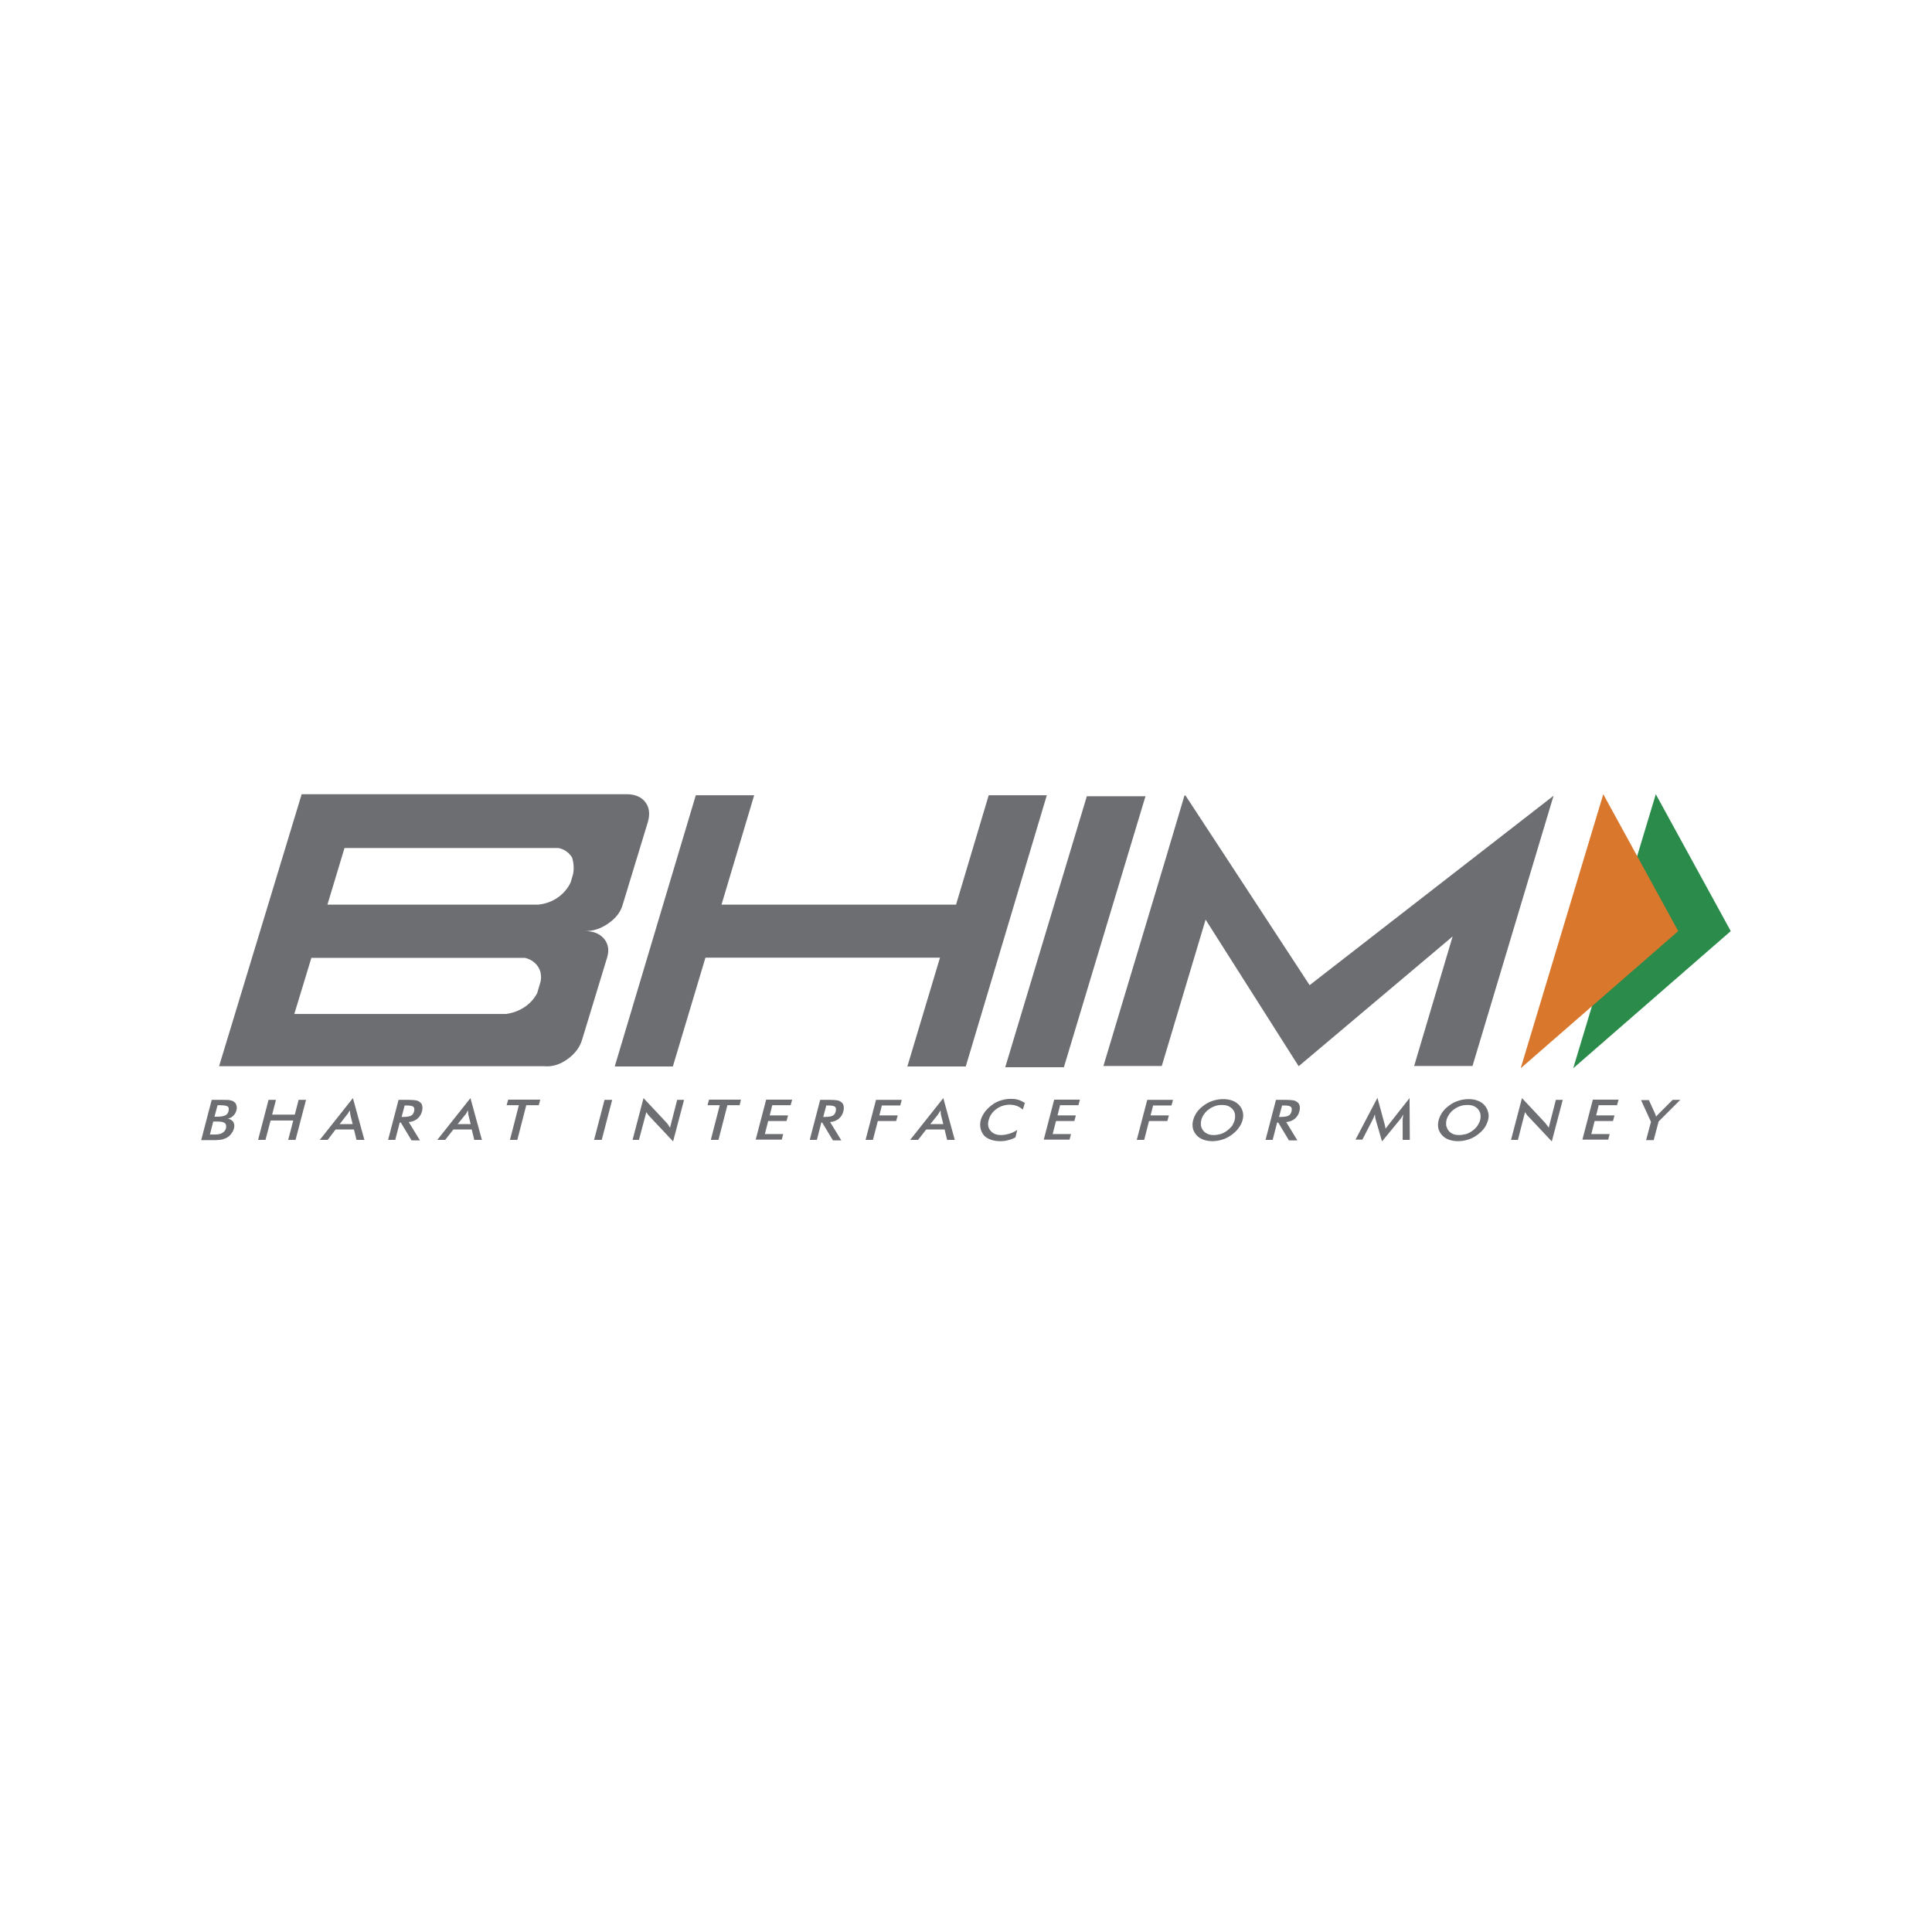 <svg width="48" height="48" viewBox="0 0 48 48" fill="none" xmlns="http://www.w3.org/2000/svg">
<path d="M41.138 19.732L43 23.133L39.086 26.541L41.138 19.732Z" fill="#2B8B4B"/>
<path d="M39.833 19.732L41.695 23.133L37.781 26.541L39.833 19.732Z" fill="#D9782D"/>
<path d="M14.101 26.313C14.285 26.18 14.405 26.021 14.462 25.831L15.083 23.792C15.14 23.608 15.114 23.45 15.007 23.323C14.899 23.197 14.747 23.133 14.538 23.133C14.741 23.133 14.937 23.07 15.121 22.937C15.304 22.81 15.425 22.652 15.475 22.462L16.096 20.423C16.153 20.226 16.134 20.062 16.033 19.929C15.931 19.796 15.773 19.732 15.564 19.732H7.495L5.443 26.49H13.518C13.721 26.509 13.917 26.446 14.101 26.313ZM8.559 21.069H12.416H13.626H13.879C14.025 21.1 14.145 21.189 14.215 21.309C14.24 21.392 14.253 21.48 14.253 21.569C14.253 21.62 14.247 21.664 14.24 21.708L14.228 21.753L14.177 21.924C14.038 22.221 13.74 22.437 13.379 22.475H13.132H8.135L8.559 21.069ZM13.347 24.672C13.202 24.951 12.917 25.147 12.568 25.192H12.315H7.312L7.736 23.798H11.593H12.784H13.043C13.24 23.843 13.385 23.982 13.43 24.159C13.436 24.197 13.442 24.242 13.442 24.28C13.442 24.299 13.442 24.324 13.436 24.343V24.368L13.347 24.672ZM26.008 19.758L23.994 26.496H22.543L23.354 23.792H17.527L16.717 26.496H15.273L17.287 19.758H18.737L17.926 22.475H23.753L24.564 19.758H26.008ZM26.432 26.515H24.975L27.002 19.783H28.459L26.432 26.515ZM38.598 19.77L37.997 21.772L36.584 26.484H35.134L36.09 23.266L32.265 26.49L29.953 22.848L28.864 26.484H27.414L28.972 21.297L29.428 19.764H29.453L30.428 21.252L32.537 24.476L38.598 19.77Z" fill="#6D6E71"/>
<path d="M5 28.32L5.26 27.326H5.551C5.633 27.326 5.697 27.326 5.728 27.339C5.766 27.345 5.798 27.358 5.817 27.377C5.849 27.402 5.868 27.427 5.874 27.465C5.887 27.503 5.887 27.541 5.874 27.586C5.861 27.636 5.836 27.681 5.798 27.719C5.76 27.757 5.716 27.782 5.659 27.795C5.722 27.801 5.766 27.833 5.798 27.877C5.823 27.921 5.83 27.978 5.811 28.042C5.798 28.08 5.785 28.118 5.754 28.156C5.728 28.194 5.697 28.225 5.659 28.251C5.621 28.276 5.576 28.295 5.526 28.308C5.475 28.32 5.399 28.327 5.285 28.327H5V28.32ZM5.215 28.187H5.279C5.342 28.187 5.393 28.187 5.424 28.181C5.456 28.175 5.488 28.168 5.507 28.156C5.532 28.143 5.557 28.124 5.576 28.105C5.595 28.08 5.608 28.061 5.614 28.029C5.621 27.997 5.621 27.972 5.614 27.947C5.608 27.921 5.589 27.902 5.564 27.89C5.545 27.883 5.526 27.877 5.507 27.871C5.481 27.871 5.456 27.864 5.418 27.864H5.361H5.298L5.215 28.187ZM5.329 27.744H5.399C5.488 27.744 5.551 27.731 5.595 27.712C5.64 27.693 5.665 27.655 5.678 27.605C5.69 27.548 5.684 27.51 5.659 27.491C5.627 27.472 5.57 27.459 5.475 27.459H5.405L5.329 27.744ZM6.596 28.32L6.723 27.839H7.286L7.16 28.32H7.343L7.603 27.326H7.419L7.324 27.693H6.761L6.856 27.326H6.672L6.412 28.32H6.596ZM8.857 28.32L8.794 28.061H8.338L8.141 28.32H7.945L8.768 27.282L9.053 28.32H8.857ZM8.439 27.928H8.762L8.705 27.7C8.705 27.687 8.699 27.668 8.699 27.649C8.699 27.63 8.692 27.611 8.692 27.586C8.68 27.605 8.667 27.63 8.654 27.649C8.642 27.668 8.629 27.687 8.616 27.7L8.439 27.928ZM9.934 27.877L9.82 28.32H9.642L9.902 27.326H10.162C10.238 27.326 10.295 27.332 10.339 27.339C10.377 27.345 10.409 27.364 10.434 27.383C10.466 27.408 10.485 27.44 10.491 27.478C10.497 27.516 10.497 27.56 10.485 27.605C10.466 27.687 10.428 27.744 10.371 27.795C10.314 27.839 10.244 27.871 10.155 27.877L10.434 28.333H10.225L9.959 27.89H9.934V27.877ZM9.978 27.75H10.01C10.105 27.75 10.174 27.738 10.212 27.719C10.25 27.7 10.276 27.662 10.288 27.611C10.301 27.554 10.295 27.516 10.269 27.497C10.238 27.472 10.181 27.465 10.086 27.465H10.054L9.978 27.75ZM11.783 28.32L11.72 28.061H11.264L11.061 28.32H10.865L11.688 27.282L11.973 28.32H11.783ZM11.371 27.928H11.694L11.637 27.7C11.631 27.687 11.631 27.668 11.631 27.649C11.631 27.63 11.625 27.611 11.625 27.586C11.612 27.605 11.599 27.63 11.593 27.649C11.58 27.668 11.568 27.687 11.555 27.7L11.371 27.928ZM13.385 27.459L13.423 27.32H12.625L12.587 27.459H12.891L12.67 28.32H12.853L13.075 27.459H13.385ZM14.95 28.32L15.209 27.326H15.019L14.76 28.32H14.95ZM15.874 28.32L16.058 27.63C16.071 27.649 16.083 27.668 16.096 27.687C16.109 27.706 16.128 27.725 16.14 27.738L16.723 28.358L16.995 27.326H16.824L16.647 28.016C16.628 27.991 16.615 27.972 16.603 27.947C16.59 27.928 16.571 27.909 16.558 27.89L15.988 27.282L15.716 28.32H15.874ZM18.376 27.459L18.408 27.32H17.616L17.578 27.459H17.882L17.66 28.32H17.85L18.072 27.459H18.376ZM19.421 28.32L19.459 28.175H19.003L19.085 27.852H19.541L19.579 27.712H19.123L19.187 27.459H19.643L19.681 27.32H19.035L18.775 28.314H19.421V28.32ZM20.409 27.877L20.295 28.32H20.118L20.377 27.326H20.637C20.713 27.326 20.77 27.332 20.808 27.339C20.846 27.345 20.878 27.364 20.903 27.383C20.935 27.408 20.954 27.44 20.96 27.478C20.966 27.516 20.966 27.56 20.954 27.605C20.935 27.687 20.897 27.744 20.84 27.795C20.783 27.839 20.713 27.871 20.624 27.877L20.903 28.333H20.694L20.428 27.89H20.409V27.877ZM20.453 27.75H20.485C20.586 27.75 20.65 27.738 20.688 27.719C20.726 27.7 20.751 27.662 20.764 27.611C20.776 27.554 20.77 27.516 20.745 27.497C20.713 27.472 20.656 27.465 20.561 27.465H20.529L20.453 27.75ZM21.688 28.32L21.809 27.852H22.265L22.303 27.712H21.847L21.91 27.465H22.366L22.404 27.326H21.764L21.505 28.32H21.688ZM23.531 28.32L23.468 28.061H23.012L22.809 28.32H22.613L23.436 27.282L23.721 28.32H23.531ZM23.113 27.928H23.436L23.379 27.7C23.373 27.687 23.373 27.668 23.373 27.649C23.373 27.63 23.367 27.611 23.367 27.586C23.354 27.605 23.341 27.63 23.329 27.649C23.316 27.668 23.303 27.687 23.297 27.7L23.113 27.928ZM25.463 27.402C25.412 27.37 25.362 27.345 25.305 27.326C25.248 27.307 25.184 27.301 25.115 27.301C25.032 27.301 24.95 27.313 24.868 27.339C24.785 27.364 24.709 27.402 24.646 27.453C24.576 27.503 24.519 27.56 24.469 27.624C24.424 27.687 24.386 27.757 24.367 27.826C24.348 27.902 24.348 27.966 24.361 28.035C24.374 28.099 24.405 28.156 24.443 28.206C24.488 28.257 24.545 28.289 24.614 28.314C24.684 28.339 24.76 28.352 24.849 28.352C24.918 28.352 24.982 28.346 25.045 28.327C25.108 28.314 25.172 28.289 25.229 28.257L25.273 28.073C25.203 28.118 25.14 28.149 25.07 28.168C25.001 28.187 24.937 28.2 24.868 28.2C24.754 28.2 24.665 28.162 24.608 28.092C24.551 28.023 24.532 27.934 24.564 27.826C24.595 27.712 24.659 27.624 24.754 27.554C24.849 27.484 24.963 27.446 25.089 27.446C25.153 27.446 25.216 27.459 25.267 27.478C25.317 27.497 25.368 27.529 25.412 27.567L25.463 27.402ZM26.571 28.32L26.609 28.175H26.153L26.236 27.852H26.692L26.73 27.712H26.274L26.337 27.459H26.793L26.831 27.32H26.191L25.932 28.314H26.571V28.32ZM28.427 28.32L28.547 27.852H29.003L29.041 27.712H28.585L28.649 27.465H29.105L29.143 27.326H28.503L28.243 28.32H28.427ZM30.872 27.826C30.853 27.896 30.821 27.966 30.77 28.029C30.726 28.092 30.663 28.149 30.593 28.2C30.523 28.251 30.447 28.289 30.365 28.314C30.283 28.339 30.2 28.352 30.124 28.352C30.042 28.352 29.966 28.339 29.896 28.314C29.827 28.289 29.77 28.251 29.725 28.2C29.681 28.149 29.649 28.092 29.637 28.035C29.624 27.972 29.624 27.902 29.643 27.833C29.662 27.763 29.694 27.693 29.738 27.63C29.782 27.567 29.846 27.51 29.915 27.459C29.985 27.408 30.061 27.37 30.143 27.345C30.226 27.32 30.308 27.307 30.39 27.307C30.473 27.307 30.549 27.32 30.618 27.345C30.688 27.37 30.739 27.408 30.789 27.459C30.834 27.51 30.865 27.567 30.878 27.63C30.891 27.687 30.891 27.757 30.872 27.826ZM30.675 27.826C30.688 27.776 30.688 27.725 30.682 27.681C30.675 27.636 30.656 27.592 30.625 27.56C30.593 27.522 30.555 27.497 30.511 27.478C30.466 27.459 30.416 27.453 30.359 27.453C30.302 27.453 30.245 27.459 30.194 27.478C30.137 27.497 30.086 27.522 30.036 27.56C29.985 27.592 29.947 27.636 29.915 27.681C29.884 27.725 29.858 27.776 29.846 27.826C29.833 27.877 29.833 27.928 29.839 27.972C29.846 28.016 29.871 28.061 29.896 28.092C29.928 28.13 29.966 28.156 30.01 28.175C30.055 28.194 30.105 28.2 30.162 28.2C30.219 28.2 30.276 28.187 30.327 28.175C30.384 28.156 30.435 28.13 30.485 28.092C30.536 28.054 30.574 28.016 30.612 27.972C30.637 27.921 30.663 27.877 30.675 27.826ZM31.733 27.877L31.619 28.32H31.442L31.701 27.326H31.961C32.037 27.326 32.094 27.332 32.138 27.339C32.176 27.345 32.208 27.364 32.233 27.383C32.265 27.408 32.284 27.44 32.29 27.478C32.297 27.516 32.297 27.56 32.284 27.605C32.265 27.687 32.227 27.744 32.17 27.795C32.113 27.839 32.043 27.871 31.955 27.877L32.233 28.333H32.024L31.758 27.89H31.733V27.877ZM31.777 27.75H31.809C31.91 27.75 31.974 27.738 32.012 27.719C32.05 27.7 32.075 27.662 32.088 27.611C32.1 27.554 32.094 27.516 32.069 27.497C32.037 27.472 31.98 27.465 31.885 27.465H31.853L31.777 27.75ZM34.855 28.32H35.026L35.02 27.282L34.526 27.909L34.507 27.934C34.469 27.978 34.444 28.016 34.425 28.042C34.418 28.01 34.412 27.978 34.406 27.953C34.399 27.928 34.399 27.915 34.393 27.902L34.222 27.275L33.677 28.314H33.848L34.102 27.82C34.114 27.795 34.127 27.769 34.133 27.75C34.14 27.725 34.152 27.706 34.159 27.687C34.159 27.706 34.165 27.731 34.165 27.75C34.171 27.769 34.171 27.795 34.178 27.814L34.336 28.358L34.773 27.826C34.792 27.801 34.811 27.782 34.824 27.757C34.836 27.731 34.849 27.712 34.862 27.687C34.862 27.706 34.855 27.731 34.855 27.757C34.849 27.795 34.849 27.814 34.849 27.82V28.32H34.855ZM36.971 27.826C36.952 27.896 36.92 27.966 36.876 28.029C36.831 28.092 36.768 28.149 36.698 28.2C36.629 28.251 36.553 28.289 36.47 28.314C36.388 28.339 36.306 28.352 36.223 28.352C36.141 28.352 36.065 28.339 35.995 28.314C35.926 28.289 35.869 28.251 35.824 28.2C35.78 28.149 35.748 28.092 35.736 28.035C35.723 27.972 35.723 27.902 35.742 27.833C35.761 27.763 35.793 27.693 35.837 27.63C35.881 27.567 35.945 27.51 36.014 27.459C36.084 27.408 36.16 27.37 36.242 27.345C36.325 27.32 36.407 27.307 36.489 27.307C36.572 27.307 36.648 27.32 36.711 27.345C36.781 27.37 36.838 27.408 36.882 27.459C36.926 27.51 36.958 27.567 36.971 27.63C36.99 27.687 36.99 27.757 36.971 27.826ZM36.774 27.826C36.787 27.776 36.787 27.725 36.781 27.681C36.774 27.636 36.749 27.592 36.724 27.56C36.692 27.522 36.654 27.497 36.61 27.478C36.565 27.459 36.515 27.453 36.458 27.453C36.401 27.453 36.344 27.459 36.287 27.478C36.23 27.497 36.179 27.522 36.128 27.56C36.078 27.592 36.04 27.636 36.008 27.681C35.976 27.725 35.951 27.776 35.938 27.826C35.926 27.877 35.926 27.928 35.932 27.972C35.945 28.016 35.964 28.061 35.989 28.092C36.021 28.13 36.059 28.156 36.103 28.175C36.147 28.194 36.198 28.2 36.255 28.2C36.312 28.2 36.369 28.187 36.426 28.175C36.483 28.156 36.534 28.13 36.584 28.092C36.635 28.054 36.673 28.016 36.705 27.972C36.736 27.921 36.762 27.877 36.774 27.826ZM37.712 28.32L37.889 27.63C37.902 27.649 37.914 27.668 37.927 27.687C37.94 27.706 37.952 27.725 37.971 27.738L38.554 28.358L38.826 27.326H38.655L38.478 28.016C38.459 27.991 38.446 27.972 38.427 27.947C38.415 27.928 38.396 27.909 38.383 27.89L37.813 27.282L37.541 28.32H37.712ZM39.954 28.32L39.992 28.175H39.536L39.618 27.852H40.074L40.112 27.712H39.656L39.719 27.459H40.175L40.213 27.32H39.574L39.314 28.314H39.954V28.32ZM41.087 28.32L41.208 27.864L41.746 27.326H41.556L41.22 27.662C41.208 27.674 41.195 27.687 41.182 27.7C41.17 27.712 41.157 27.731 41.144 27.744C41.138 27.725 41.138 27.712 41.132 27.7C41.125 27.687 41.119 27.674 41.119 27.668L40.967 27.332H40.771L41.018 27.871L40.897 28.327H41.087V28.32Z" fill="#6D6E71"/>
</svg>
